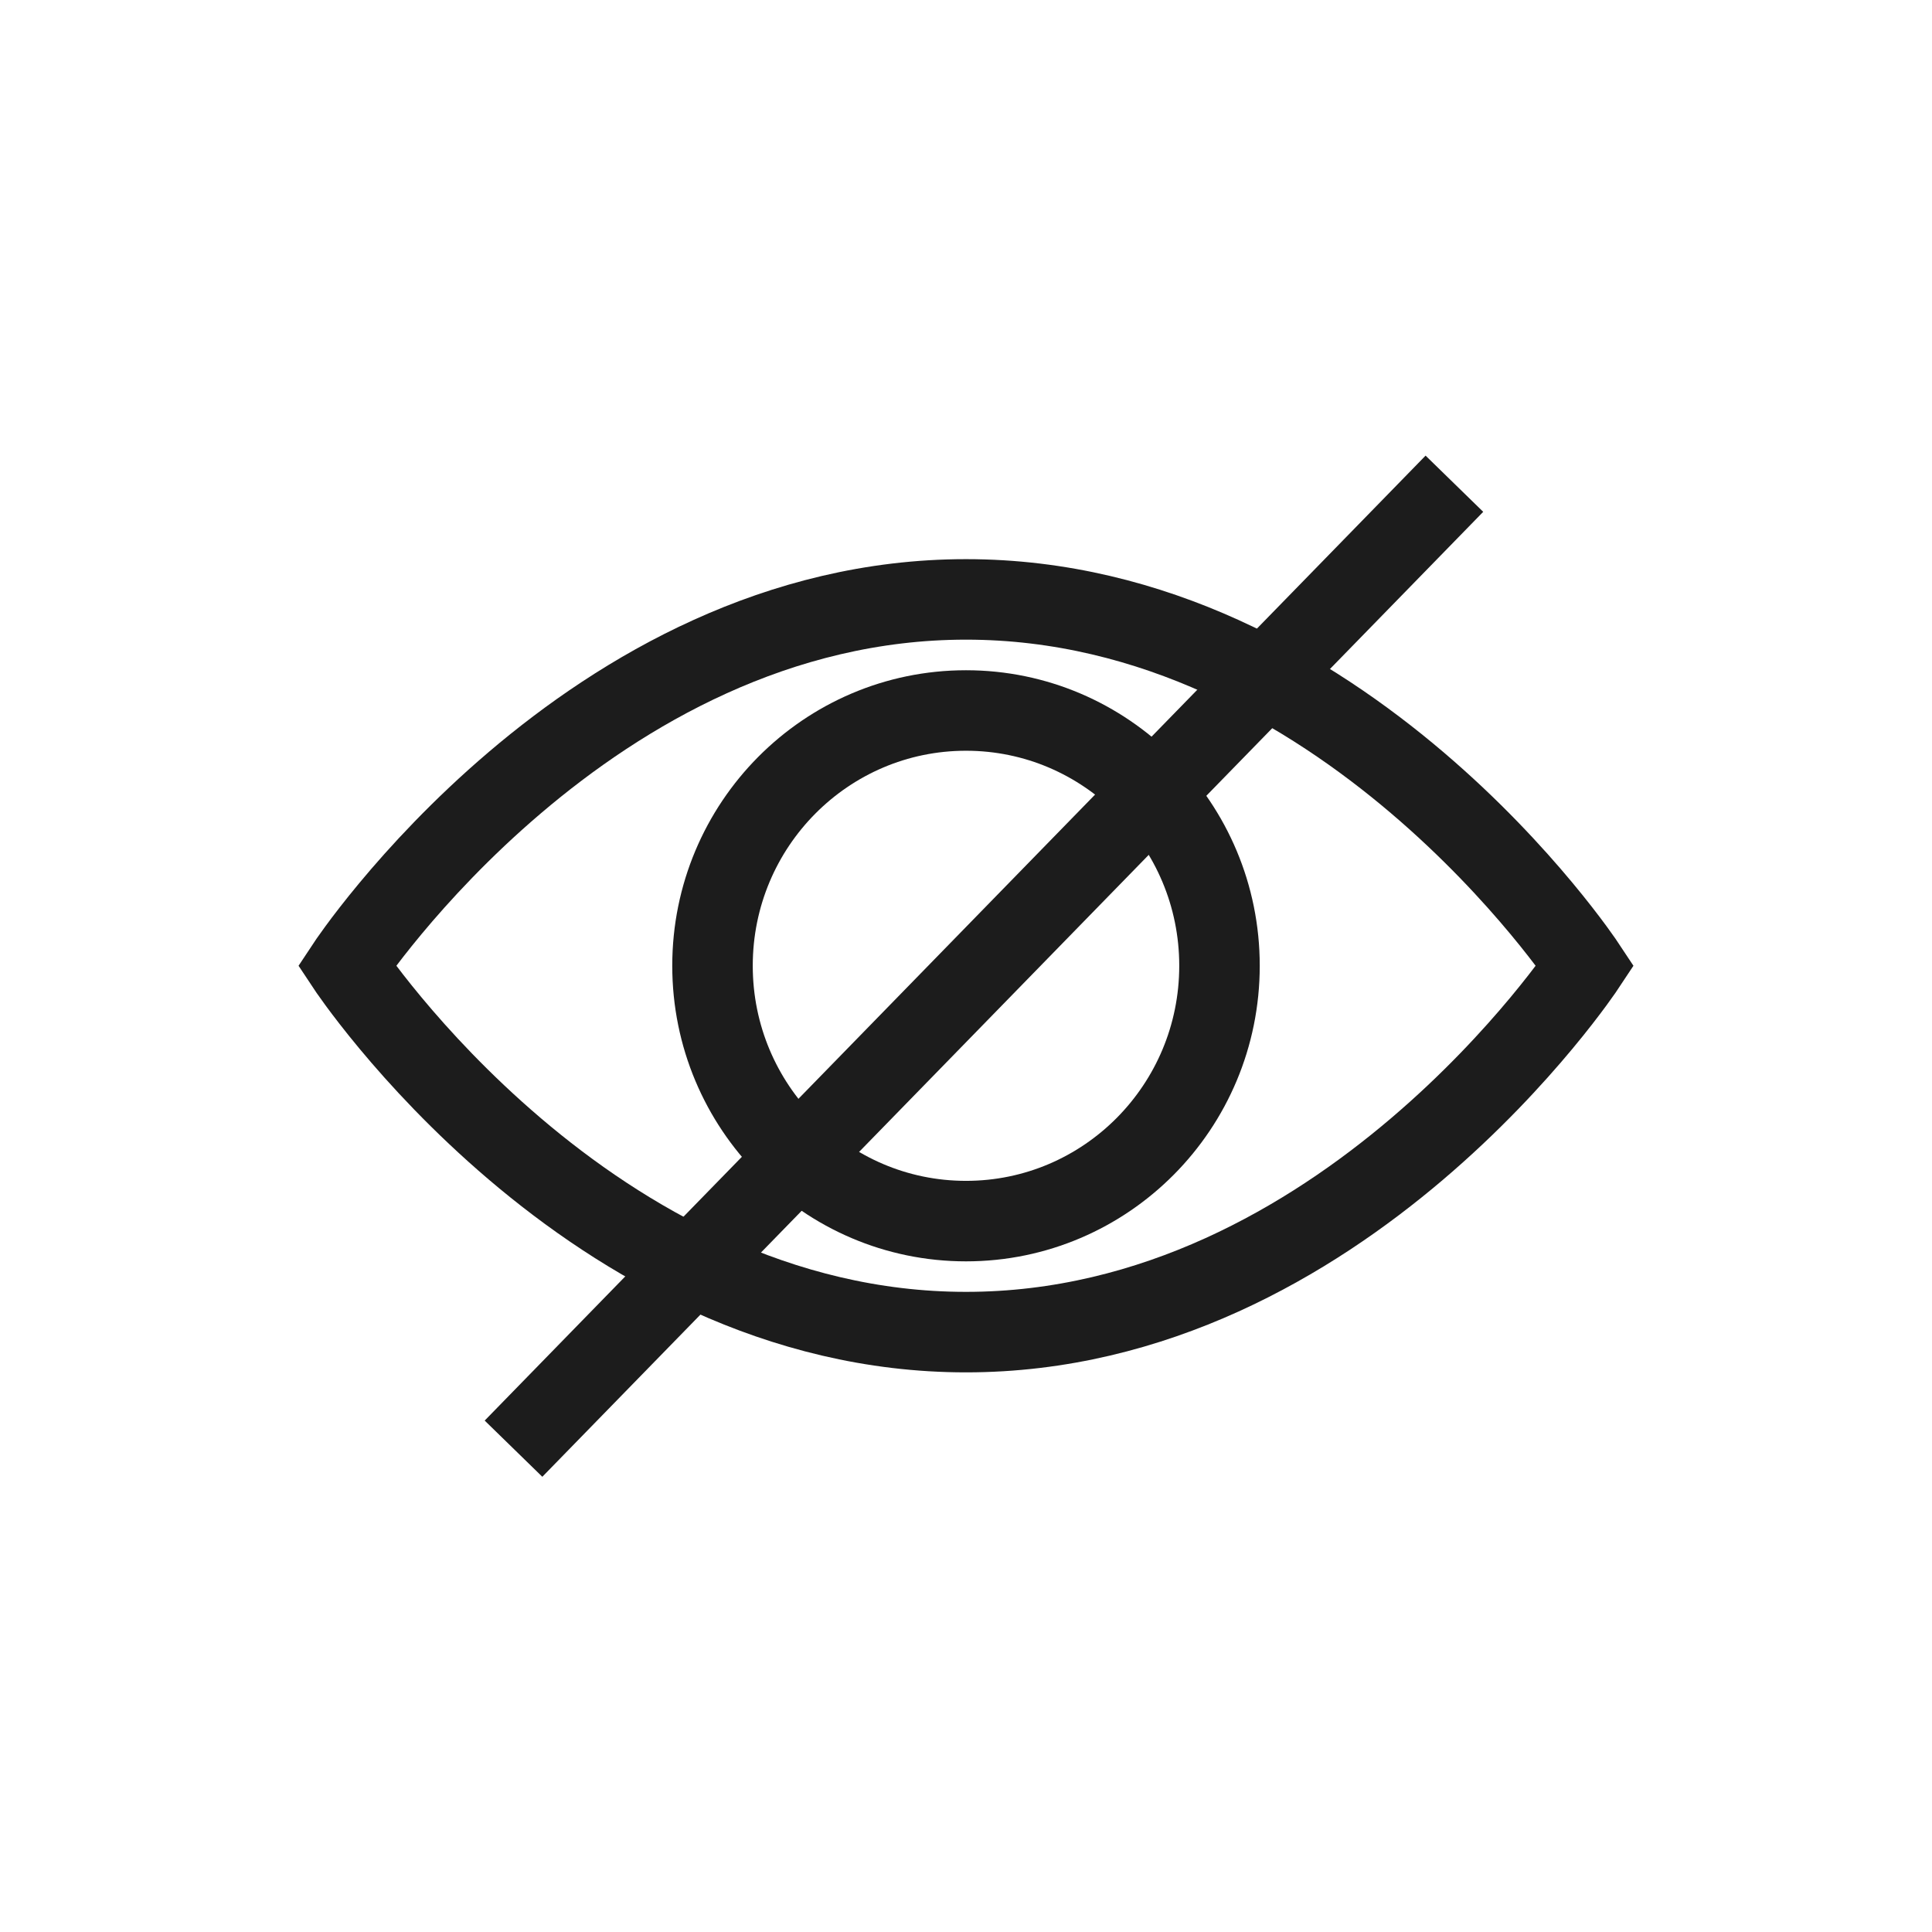 <svg xmlns='http://www.w3.org/2000/svg' fill='none' width='36' height='36' viewBox='0 0 36 36'><g transform='scale(1.5, 1.5)'><path d='M12 15.169C13.739 15.169 15.149 13.749 15.149 11.997C15.149 10.246 13.739 8.826 12 8.826C10.261 8.826 8.851 10.246 8.851 11.997C8.851 13.749 10.261 15.169 12 15.169Z' stroke='#1c1c1c' stroke-miterlimit='10' stroke-linecap='square' vector-effect='non-scaling-stroke'/><path d='M12 7.446C7.313 7.446 4.308 11.997 4.308 11.997C4.308 11.997 7.313 16.548 12 16.548C16.687 16.548 19.692 11.997 19.692 11.997C19.692 11.997 16.687 7.446 12 7.446Z' stroke='#1c1c1c' stroke-miterlimit='10' stroke-linecap='square' vector-effect='non-scaling-stroke'/><path d='M17.718 6.367L6.728 17.638' stroke='#1c1c1c' stroke-miterlimit='10' stroke-linecap='square' vector-effect='non-scaling-stroke'/></g></svg>